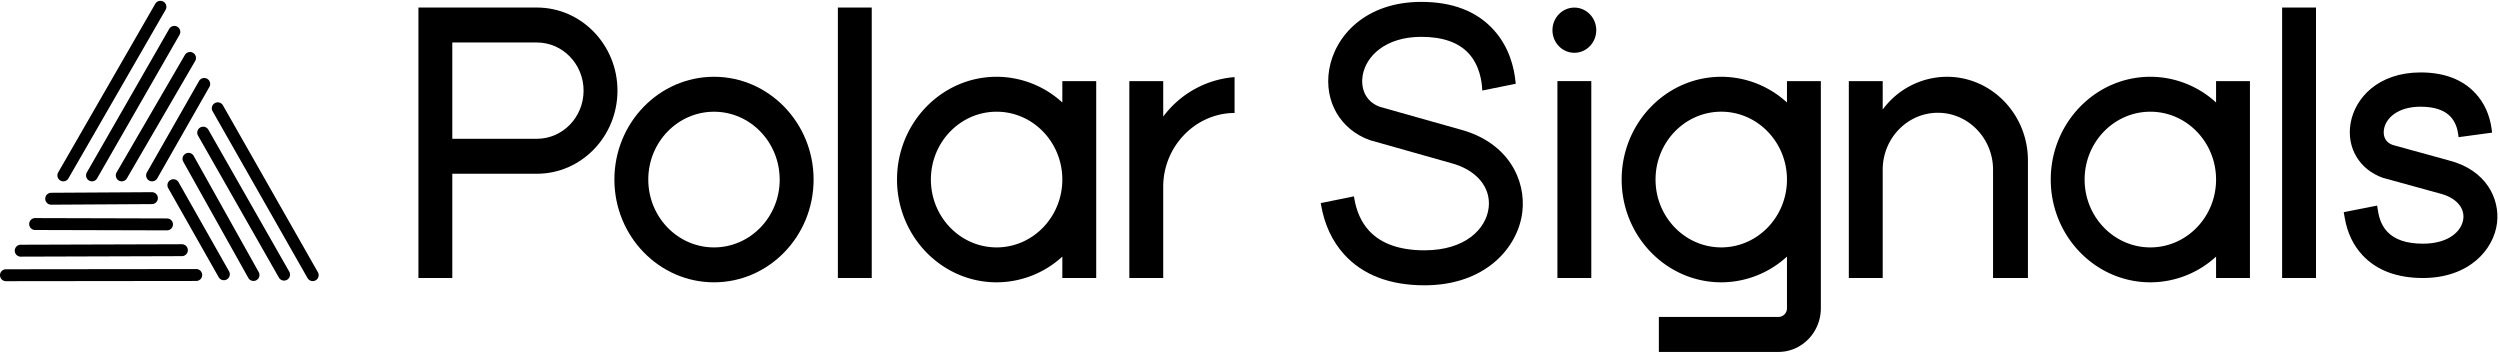 <svg id="Layer_1" data-name="Layer 1" xmlns="http://www.w3.org/2000/svg" viewBox="0.206 -0.66 1953.034 274.92"><path d="M49.68,141a4.65,4.65,0,0,1-4-7L121.49,2.33A4.66,4.66,0,1,1,129.56,7L53.71,138.62A4.63,4.63,0,0,1,49.68,141Z"/><path d="M72.07,141a4.66,4.66,0,0,1-4-7l64.3-112.07a4.65,4.65,0,1,1,8.07,4.64L76.11,138.62A4.65,4.65,0,0,1,72.07,141Z"/><path d="M95.33,141a4.59,4.59,0,0,1-2.33-.63A4.66,4.66,0,0,1,91.31,134l53.22-91.54a4.66,4.66,0,1,1,8.05,4.68L99.36,138.64A4.65,4.65,0,0,1,95.33,141Z"/><path d="M119,141a4.58,4.58,0,0,1-2.3-.61A4.66,4.66,0,0,1,115,134l40.6-71.19a4.66,4.66,0,1,1,8.09,4.61l-40.6,71.19A4.65,4.65,0,0,1,119,141Z"/><path d="M4.65,219a4.66,4.66,0,0,1,0-9.31l149.06-.17h0a4.66,4.66,0,0,1,0,9.31L4.66,219Z"/><path d="M16.18,199.83a4.66,4.66,0,0,1,0-9.31l126.33-.39h0a4.66,4.66,0,0,1,0,9.31l-126.33.39Z"/><path d="M130.88,179.3h0l-103-.28a4.66,4.66,0,1,1,0-9.31h0l103,.28a4.66,4.66,0,0,1,0,9.31Z"/><path d="M40,159.25a4.66,4.66,0,0,1,0-9.31l79.09-.47h0a4.66,4.66,0,0,1,0,9.31L40,159.25Z"/><path d="M244.5,218.93a4.66,4.66,0,0,1-4.05-2.36L166.19,86.08a4.66,4.66,0,0,1,8.09-4.61L248.54,212a4.65,4.65,0,0,1-1.74,6.34A4.6,4.6,0,0,1,244.5,218.93Z"/><path d="M222.12,218.53a4.65,4.65,0,0,1-4.05-2.35L155,105.47a4.66,4.66,0,1,1,8.09-4.61l63.08,110.71a4.66,4.66,0,0,1-1.74,6.35A4.58,4.58,0,0,1,222.12,218.53Z"/><path d="M198.25,218.82a4.63,4.63,0,0,1-4.06-2.38l-50.85-90.85a4.66,4.66,0,0,1,8.13-4.55l50.84,90.85a4.65,4.65,0,0,1-4.06,6.93Z"/><path d="M175.09,218.24a4.64,4.64,0,0,1-4.05-2.36l-39.53-69.75a4.66,4.66,0,0,1,8.1-4.59l39.53,69.75a4.64,4.64,0,0,1-1.76,6.34A4.52,4.52,0,0,1,175.09,218.24Z"/><path d="M419.66,5.23H327.09V216.5h26.46V135.07h66.11c34.69,0,62.92-29.12,62.92-64.92S454.35,5.23,419.66,5.23Zm0,102.53H353.55V32.54h66.11c20.1,0,36.45,16.87,36.45,37.61S439.76,107.76,419.66,107.76Z"/><path d="M558,59.32c-42.91,0-77.82,36-77.82,80.29s34.91,80.28,77.82,80.28,77.8-36,77.8-80.27S600.87,59.32,558,59.32Zm51.33,80.3c0,29.21-23,53-51.33,53s-51.35-23.76-51.35-53,23-53,51.35-53S609.3,110.41,609.3,139.62Z"/><rect x="654.76" y="5.23" width="26.46" height="211.28"/><path d="M830.11,62.7V79.42a76,76,0,0,0-51.33-20.1c-42.9,0-77.81,36-77.81,80.29s34.91,80.28,77.81,80.28a76,76,0,0,0,51.33-20.1v16.72h26.47V62.7Zm0,76.91c0,29.21-23,53-51.33,53s-51.35-23.76-51.35-53,23-53,51.35-53S830.11,110.4,830.11,139.61Z"/><path d="M963.35,59.69a77,77,0,0,0-54.42,30.74V62.7H882.46V216.52h26.47V145.17c0-31,24.48-56.79,54.56-57.57l1.18,0v-28Z"/><path d="M1140.26,100.31l-62-17.49c-12.22-4.42-15-15.51-13.54-24.41,2.49-15.07,17.64-30.29,45.87-30.29,16.66,0,29.12,4.37,37,13,8.71,9.49,10.24,22.39,10.5,27.5l.07,1.44,26.15-5.28-.1-1.13c-1.07-11.28-4.92-27.56-17.15-41C1153.94,8.14,1134.93.81,1110.57.81c-43.68,0-67.62,26.63-72,53-4.06,24.61,8.67,46.71,31.76,55l63.16,17.85c20,5.2,31.61,18.91,29.68,35-2,16.54-18.26,33.23-50.14,33.23-19.41,0-34-5.16-43.31-15.33-6-6.53-9.9-15.13-11.59-25.55l-.2-1.27L1032,158l.2,1.21c2.63,15.48,8.72,28.56,18.08,38.88,14.51,16,35.63,24.13,62.78,24.13,47.77,0,73.09-29.64,76.4-57.18C1192.5,140,1178.45,110.23,1140.26,100.31Z"/><path d="M1230.11,5.27c-9.44,0-17.11,7.92-17.11,17.66s7.67,17.66,17.11,17.66,17.12-7.92,17.12-17.66S1239.55,5.27,1230.11,5.27Z"/><rect x="1216.88" y="62.7" width="26.47" height="153.81"/><path d="M1396.21,62.7V79.42a76,76,0,0,0-51.33-20.1c-42.9,0-77.81,36-77.81,80.28s34.91,80.29,77.81,80.29a76,76,0,0,0,51.33-20.11v40.34a6.73,6.73,0,0,1-6.63,6.83h-93.45v27.31h93.45c18.25,0,33.1-15.31,33.1-34.14V62.7Zm0,76.9c0,29.22-23,53-51.33,53s-51.34-23.76-51.34-53,23-53,51.34-53S1396.21,110.4,1396.21,139.6Z"/><path d="M1521.17,59.32A62.57,62.57,0,0,0,1471,84.92V62.7h-26.47V216.5H1471V131.91c0-24.52,19.33-44.47,43.1-44.47s43.1,20,43.1,44.47V216.5h27.25V124.6C1584.43,88.6,1556.05,59.32,1521.17,59.32Z"/><path d="M1731.43,62.7V79.42a76,76,0,0,0-51.34-20.1c-42.9,0-77.81,36-77.81,80.29s34.91,80.28,77.81,80.28a76,76,0,0,0,51.34-20.1v16.72h26.46V62.7Zm0,76.91c0,29.21-23,53-51.34,53s-51.35-23.76-51.35-53,23-53,51.35-53S1731.43,110.4,1731.43,139.61Z"/><rect x="1783.03" y="5.23" width="26.47" height="211.28"/><path d="M1913.19,124.64l-43.58-12c-7.46-2.64-7.58-8.89-7-12.37,1.47-8.75,10.88-17.57,28.58-17.57,10.66,0,18.52,2.6,23.36,7.73,4,4.28,5.51,9.78,6,13.64l.34,2.43,26.18-3.55-.31-2.47C1945.28,89.23,1941,79.7,1934,72.18c-10-10.78-24.42-16.25-42.77-16.25-33.16,0-51.38,20-54.74,39.85-3.2,19,6.93,36,25.29,42.49l44.74,12.3c12.07,3.08,19.16,10.82,18.06,19.73-1.2,9.66-11.42,19.41-31.57,19.41-12.64,0-22-3.14-27.81-9.34-3.69-3.92-6.1-9.14-7.15-15.53l-.81-4.89-26.08,5.14.83,4.7c2,11.45,6.62,21.16,13.79,28.86,11,11.86,27,17.87,47.23,17.87,36.15,0,55.35-22.24,57.9-42.9h0C1953.24,154.59,1942.49,132.07,1913.19,124.64Z"/></svg>
